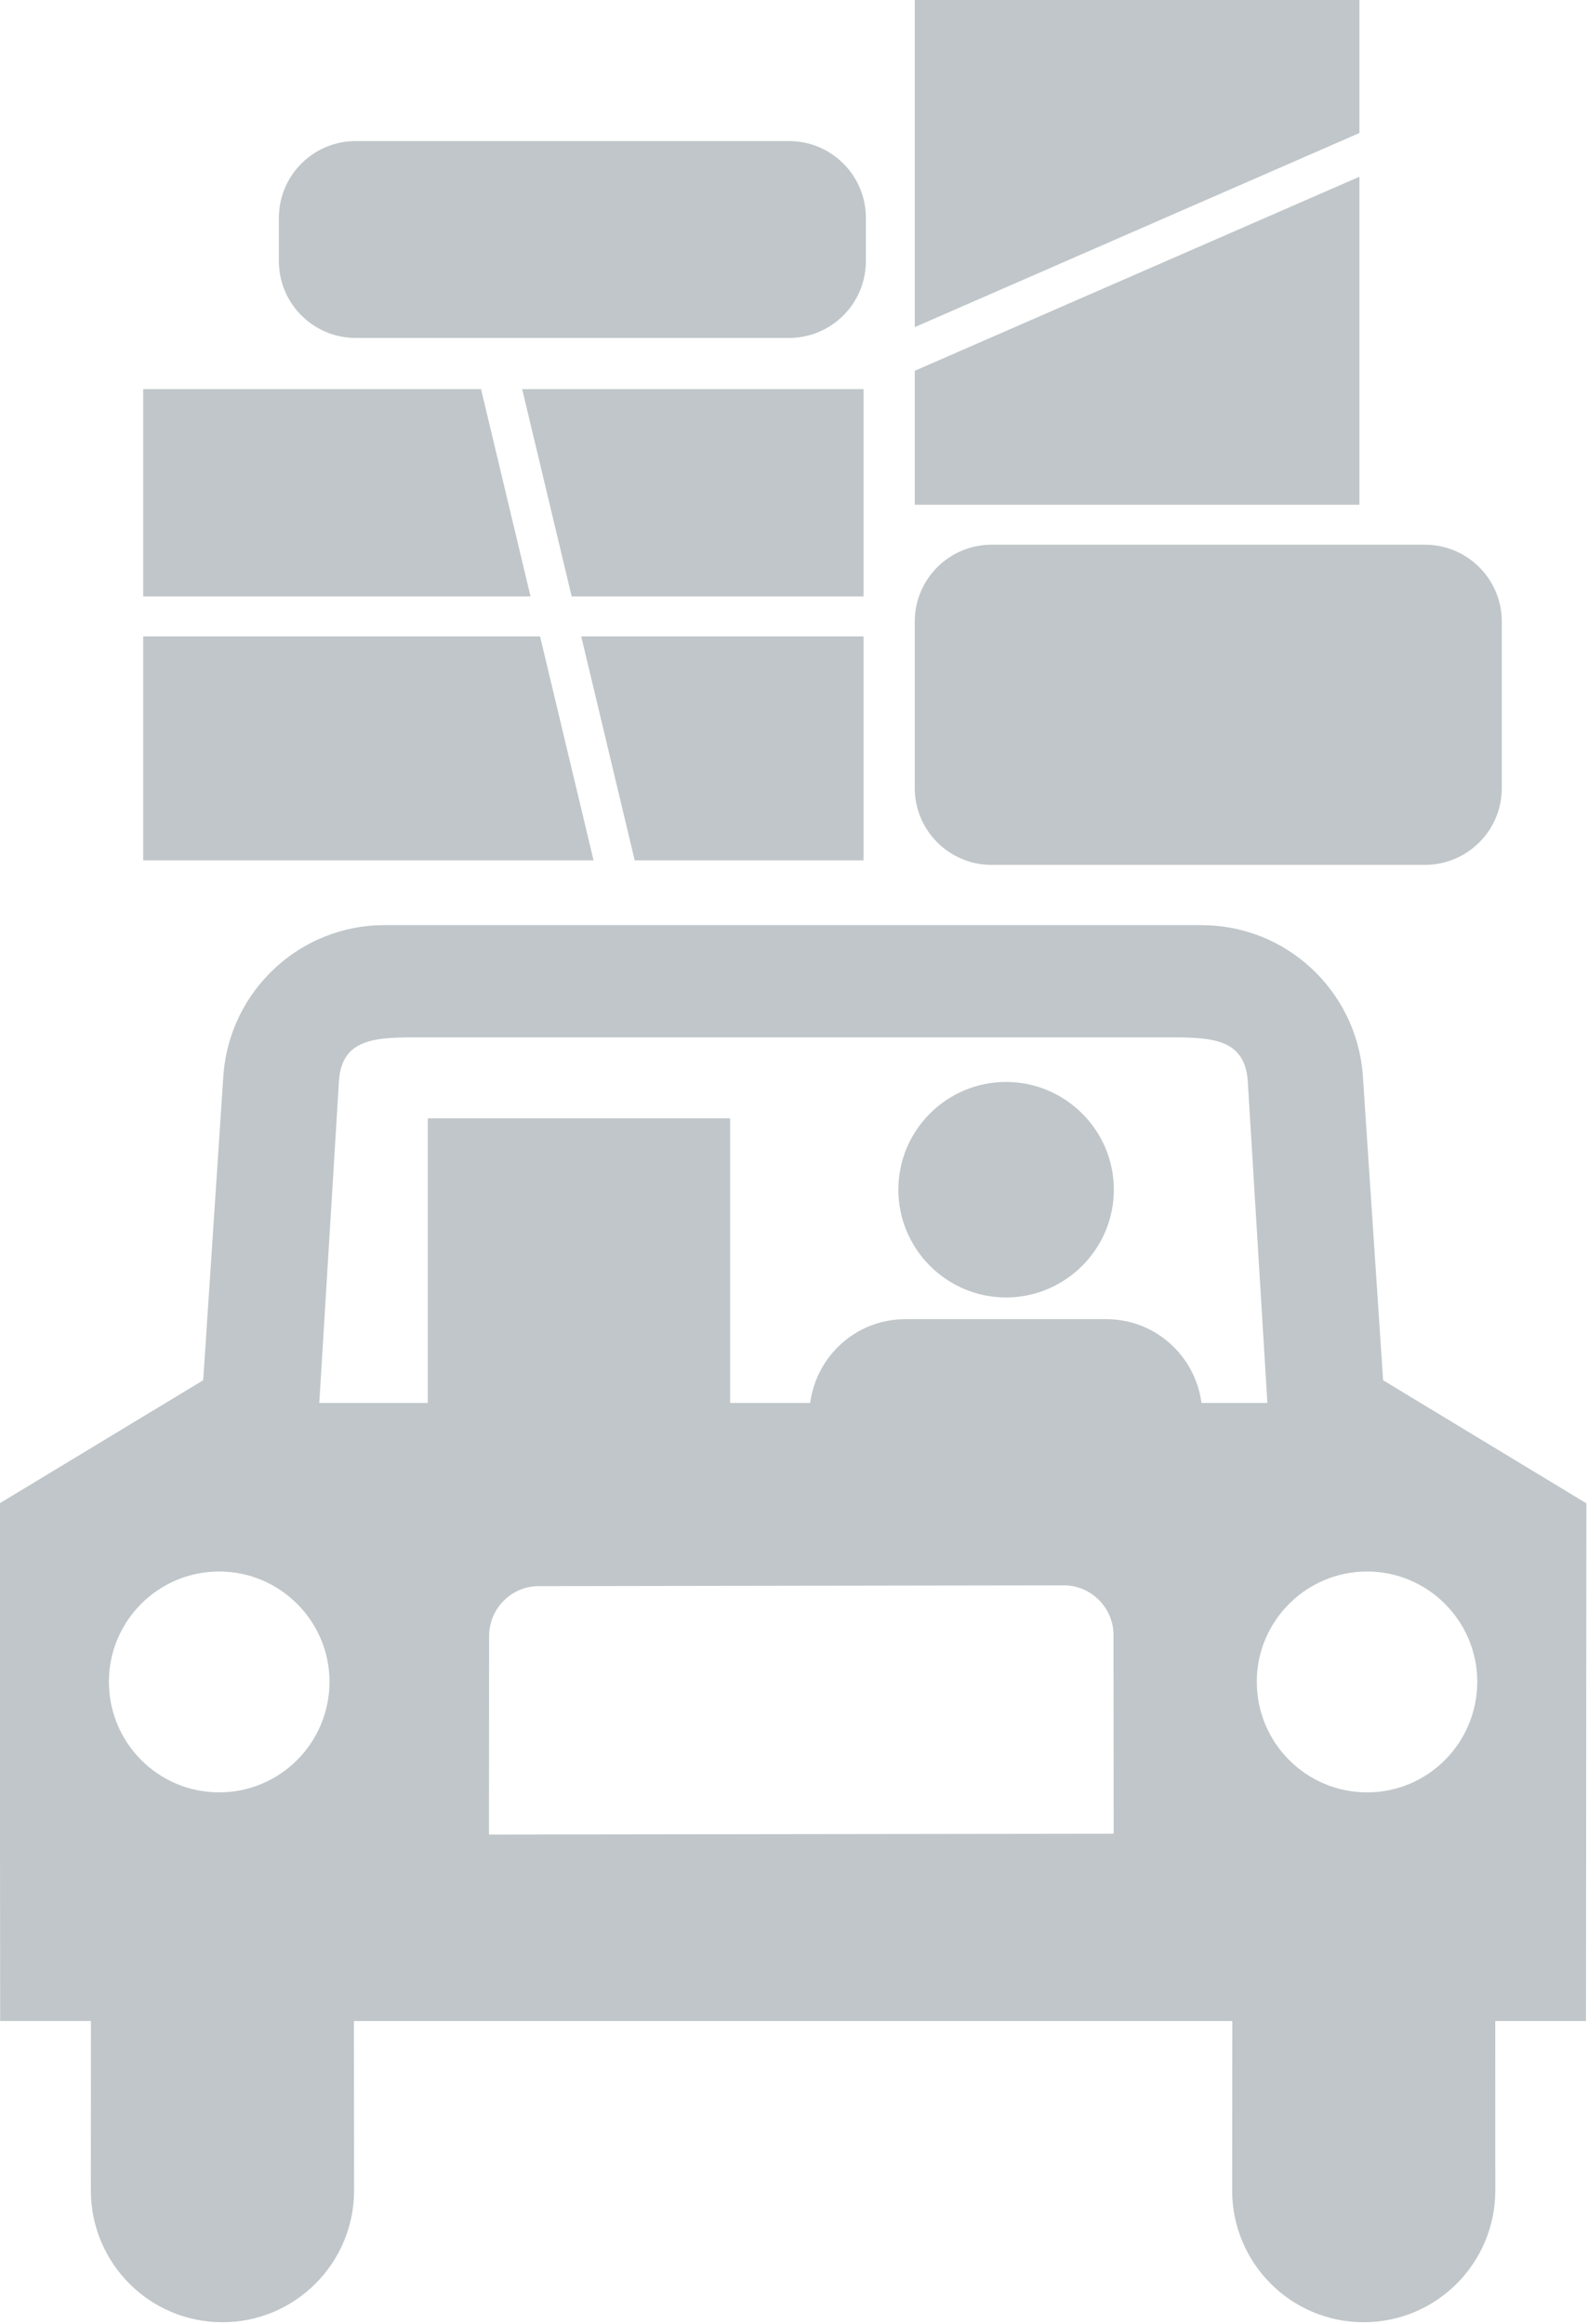 <?xml version="1.0" encoding="UTF-8" standalone="no"?>
<svg
   xmlns:dc="http://purl.org/dc/elements/1.1/"
   xmlns:cc="http://creativecommons.org/ns#"
   xmlns:rdf="http://www.w3.org/1999/02/22-rdf-syntax-ns#"
   xmlns:svg="http://www.w3.org/2000/svg"
   xmlns="http://www.w3.org/2000/svg"
   xmlns:sodipodi="http://sodipodi.sourceforge.net/DTD/sodipodi-0.dtd"
   xmlns:inkscape="http://www.inkscape.org/namespaces/inkscape"
   inkscape:version="1.0beta1 (32d4812, 2019-09-19)"
   sodipodi:docname="moving_in.svg"
   height="35.349"
   width="24.15"
   id="svg843"
   xml:space="preserve"
   viewBox="0 0 24.15 35.349"
   y="0px"
   x="0px"
   version="1.1"><sodipodi:namedview
   inkscape:current-layer="svg843"
   inkscape:window-maximized="1"
   inkscape:window-y="23"
   inkscape:window-x="0"
   inkscape:cy="36.458864"
   inkscape:cx="-32.287948"
   inkscape:zoom="5.5695991"
   fit-margin-bottom="0"
   fit-margin-right="0"
   fit-margin-left="0"
   fit-margin-top="0"
   inkscape:snap-global="false"
   showgrid="false"
   id="namedview843"
   inkscape:window-height="932"
   inkscape:window-width="1680"
   inkscape:pageshadow="2"
   inkscape:pageopacity="0"
   guidetolerance="10"
   gridtolerance="10"
   objecttolerance="10"
   borderopacity="1"
   inkscape:document-rotation="0"
   bordercolor="#666666"
   pagecolor="#ffffff" />



  <defs
   id="defs847">
    <style
   id="style833"
   type="text/css">
   
    .fil0 {fill:black}
   
  </style>


  </defs>


  

<g
   style="fill:#c0c6c9;fill-opacity:1"
   transform="matrix(0.354,0,0,0.354,-5.808,-0.081)"
   id="g1263">
  <path
     style="fill:#c0c6c9;fill-opacity:1"
     inkscape:connector-curvature="0"
     d="m 80.924,34.087 c 0,1.822 -1.478,3.3 -3.304,3.3 H 59.005 c -1.822,0 -3.3,-1.478 -3.3,-3.3 v -7.153 c 0,-1.825 1.478,-3.302 3.3,-3.302 H 77.62 c 1.826,0 3.304,1.478 3.304,3.302 z"
     id="path1213" />
  <path
     style="fill:#c0c6c9;fill-opacity:1"
     inkscape:connector-curvature="0"
     d="m 53.604,11.448 c 0,1.823 -1.478,3.3 -3.302,3.3 H 31.688 c -1.822,0 -3.3,-1.478 -3.3,-3.3 V 9.59 c 0,-1.822 1.478,-3.3 3.3,-3.3 h 18.615 c 1.824,0 3.302,1.478 3.302,3.3 v 1.858 z"
     id="path1215" />
  <g
     style="fill:#c0c6c9;fill-opacity:1"
     id="g1225">
    <polygon
       style="fill:#c0c6c9;fill-opacity:1"
       points="22.558,25.853 39.198,25.853 37.072,16.947 22.558,16.947 "
       id="polygon1217" />
    <polygon
       style="fill:#c0c6c9;fill-opacity:1"
       points="38.839,16.947 40.966,25.853 53.506,25.853 53.506,16.947 "
       id="polygon1219" />
    <polygon
       style="fill:#c0c6c9;fill-opacity:1"
       points="41.906,37.194 39.608,27.572 22.558,27.572 22.558,37.194 "
       id="polygon1221" />
    <polygon
       style="fill:#c0c6c9;fill-opacity:1"
       points="53.506,27.572 41.377,27.572 43.674,37.194 53.506,37.194 "
       id="polygon1223" />
  </g>
  <g
     style="fill:#c0c6c9;fill-opacity:1"
     id="g1231">
    <polygon
       style="fill:#c0c6c9;fill-opacity:1"
       points="74.808,7.822 55.705,16.159 55.705,21.913 74.808,21.913 "
       id="polygon1227" />
    <polygon
       style="fill:#c0c6c9;fill-opacity:1"
       points="55.705,14.283 74.808,5.943 74.808,0.228 55.705,0.228 "
       id="polygon1229" />
  </g>
  <path
     style="fill:#c0c6c9;fill-opacity:1"
     inkscape:connector-curvature="0"
     d="m 59.627,46.713 c -2.552,0 -4.627,2.078 -4.627,4.627 0,2.552 2.075,4.632 4.627,4.632 2.548,0 4.63,-2.08 4.63,-4.632 0,-2.549 -2.082,-4.627 -4.63,-4.627 z"
     id="path1233" />
  <path
     style="fill:#c0c6c9;fill-opacity:1"
     inkscape:connector-curvature="0"
     d="M 84.558,64.818 75.825,59.53 74.948,46.353 c -0.301,-3.569 -3.282,-6.376 -6.923,-6.376 v -0.002 h -35.1 c -3.631,0 -6.618,2.805 -6.916,6.376 l -0.873,13.178 -8.742,5.287 0.02,22.242 h 3.9 l -0.004,7.278 c 0,3.125 2.523,5.664 5.651,5.664 3.125,0 5.657,-2.536 5.657,-5.662 L 31.611,87.06 h 37.736 l -0.007,7.278 c 0,3.128 2.532,5.662 5.65,5.662 3.126,0 5.655,-2.536 5.655,-5.662 L 80.643,87.06 H 84.54 Z M 25.822,77.236 c -2.619,0 -4.737,-2.125 -4.737,-4.755 0,-2.602 2.115,-4.735 4.737,-4.735 2.615,0 4.74,2.132 4.74,4.735 0,2.63 -2.125,4.755 -4.74,4.755 z m 11.59,1.812 0.006,-8.53 c 0,-1.178 0.956,-2.143 2.131,-2.143 L 62.107,68.34 c 1.178,0 2.136,0.965 2.136,2.14 l 0.007,8.532 z m 30.61,-18.544 c -0.269,-2.028 -1.986,-3.598 -4.086,-3.598 h -8.64 c -2.098,0 -3.814,1.569 -4.084,3.598 H 47.774 V 48.276 h -12.99 v 12.228 h -4.661 l 0.849,-13.887 c 0.154,-1.852 1.704,-1.82 3.593,-1.82 h 31.842 c 1.89,0 3.438,-0.031 3.6,1.82 l 0.847,13.887 z m 7.115,16.732 c -2.617,0 -4.739,-2.125 -4.739,-4.755 0,-2.602 2.122,-4.735 4.739,-4.735 2.613,0 4.733,2.132 4.733,4.735 0,2.63 -2.12,4.755 -4.733,4.755 z"
     id="path1235" />
</g>
</svg>
